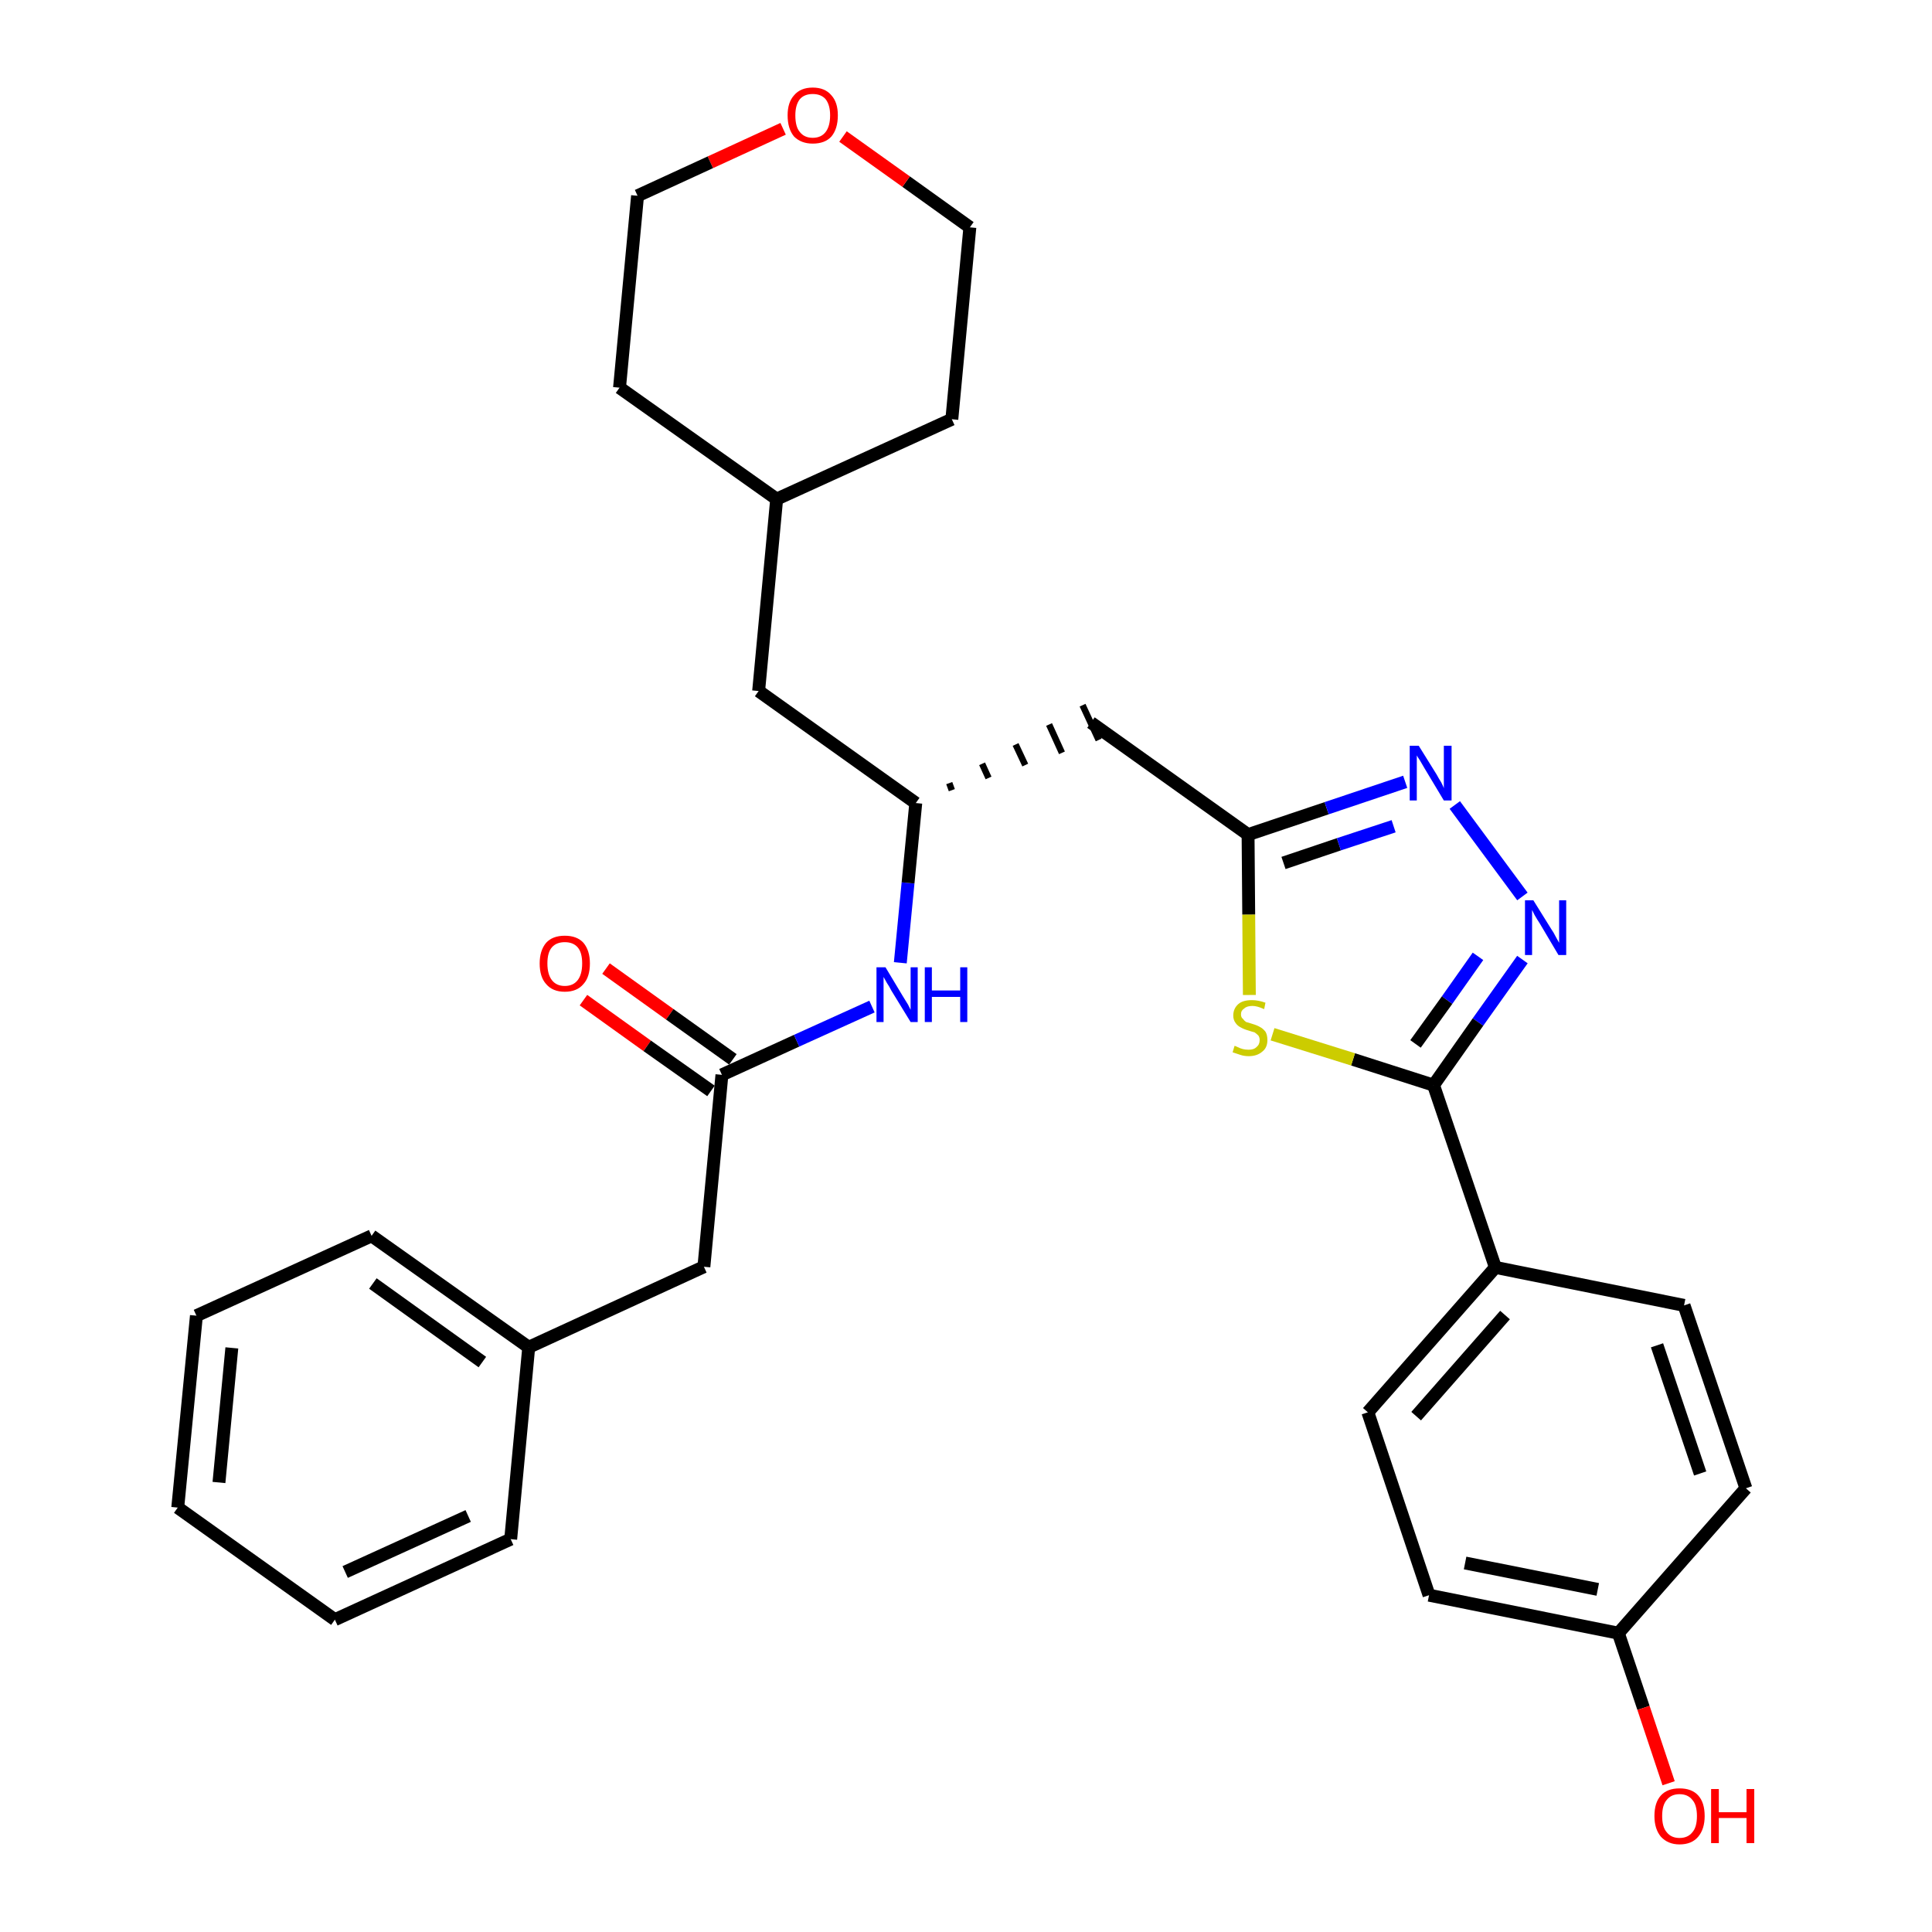 <?xml version='1.0' encoding='iso-8859-1'?>
<svg version='1.1' baseProfile='full'
              xmlns='http://www.w3.org/2000/svg'
                      xmlns:rdkit='http://www.rdkit.org/xml'
                      xmlns:xlink='http://www.w3.org/1999/xlink'
                  xml:space='preserve'
width='300px' height='300px' viewBox='0 0 300 300'>
<!-- END OF HEADER -->
<path class='bond-0 atom-0 atom-1' d='M 90.6,155.3 L 100.5,162.4' style='fill:none;fill-rule:evenodd;stroke:#FF0000;stroke-width:2.0px;stroke-linecap:butt;stroke-linejoin:miter;stroke-opacity:1' />
<path class='bond-0 atom-0 atom-1' d='M 100.5,162.4 L 110.4,169.4' style='fill:none;fill-rule:evenodd;stroke:#000000;stroke-width:2.0px;stroke-linecap:butt;stroke-linejoin:miter;stroke-opacity:1' />
<path class='bond-0 atom-0 atom-1' d='M 94.1,150.4 L 104.0,157.5' style='fill:none;fill-rule:evenodd;stroke:#FF0000;stroke-width:2.0px;stroke-linecap:butt;stroke-linejoin:miter;stroke-opacity:1' />
<path class='bond-0 atom-0 atom-1' d='M 104.0,157.5 L 113.8,164.5' style='fill:none;fill-rule:evenodd;stroke:#000000;stroke-width:2.0px;stroke-linecap:butt;stroke-linejoin:miter;stroke-opacity:1' />
<path class='bond-1 atom-1 atom-2' d='M 112.1,166.9 L 109.3,196.7' style='fill:none;fill-rule:evenodd;stroke:#000000;stroke-width:2.0px;stroke-linecap:butt;stroke-linejoin:miter;stroke-opacity:1' />
<path class='bond-8 atom-1 atom-9' d='M 112.1,166.9 L 123.7,161.6' style='fill:none;fill-rule:evenodd;stroke:#000000;stroke-width:2.0px;stroke-linecap:butt;stroke-linejoin:miter;stroke-opacity:1' />
<path class='bond-8 atom-1 atom-9' d='M 123.7,161.6 L 135.4,156.3' style='fill:none;fill-rule:evenodd;stroke:#0000FF;stroke-width:2.0px;stroke-linecap:butt;stroke-linejoin:miter;stroke-opacity:1' />
<path class='bond-2 atom-2 atom-3' d='M 109.3,196.7 L 82.1,209.2' style='fill:none;fill-rule:evenodd;stroke:#000000;stroke-width:2.0px;stroke-linecap:butt;stroke-linejoin:miter;stroke-opacity:1' />
<path class='bond-3 atom-3 atom-4' d='M 82.1,209.2 L 57.7,191.9' style='fill:none;fill-rule:evenodd;stroke:#000000;stroke-width:2.0px;stroke-linecap:butt;stroke-linejoin:miter;stroke-opacity:1' />
<path class='bond-3 atom-3 atom-4' d='M 74.9,211.5 L 57.9,199.3' style='fill:none;fill-rule:evenodd;stroke:#000000;stroke-width:2.0px;stroke-linecap:butt;stroke-linejoin:miter;stroke-opacity:1' />
<path class='bond-30 atom-8 atom-3' d='M 79.3,239.0 L 82.1,209.2' style='fill:none;fill-rule:evenodd;stroke:#000000;stroke-width:2.0px;stroke-linecap:butt;stroke-linejoin:miter;stroke-opacity:1' />
<path class='bond-4 atom-4 atom-5' d='M 57.7,191.9 L 30.5,204.3' style='fill:none;fill-rule:evenodd;stroke:#000000;stroke-width:2.0px;stroke-linecap:butt;stroke-linejoin:miter;stroke-opacity:1' />
<path class='bond-5 atom-5 atom-6' d='M 30.5,204.3 L 27.6,234.1' style='fill:none;fill-rule:evenodd;stroke:#000000;stroke-width:2.0px;stroke-linecap:butt;stroke-linejoin:miter;stroke-opacity:1' />
<path class='bond-5 atom-5 atom-6' d='M 36.0,209.3 L 34.0,230.2' style='fill:none;fill-rule:evenodd;stroke:#000000;stroke-width:2.0px;stroke-linecap:butt;stroke-linejoin:miter;stroke-opacity:1' />
<path class='bond-6 atom-6 atom-7' d='M 27.6,234.1 L 52.0,251.5' style='fill:none;fill-rule:evenodd;stroke:#000000;stroke-width:2.0px;stroke-linecap:butt;stroke-linejoin:miter;stroke-opacity:1' />
<path class='bond-7 atom-7 atom-8' d='M 52.0,251.5 L 79.3,239.0' style='fill:none;fill-rule:evenodd;stroke:#000000;stroke-width:2.0px;stroke-linecap:butt;stroke-linejoin:miter;stroke-opacity:1' />
<path class='bond-7 atom-7 atom-8' d='M 53.6,244.1 L 72.7,235.4' style='fill:none;fill-rule:evenodd;stroke:#000000;stroke-width:2.0px;stroke-linecap:butt;stroke-linejoin:miter;stroke-opacity:1' />
<path class='bond-9 atom-9 atom-10' d='M 139.8,149.5 L 141.0,137.1' style='fill:none;fill-rule:evenodd;stroke:#0000FF;stroke-width:2.0px;stroke-linecap:butt;stroke-linejoin:miter;stroke-opacity:1' />
<path class='bond-9 atom-9 atom-10' d='M 141.0,137.1 L 142.2,124.7' style='fill:none;fill-rule:evenodd;stroke:#000000;stroke-width:2.0px;stroke-linecap:butt;stroke-linejoin:miter;stroke-opacity:1' />
<path class='bond-10 atom-10 atom-11' d='M 147.8,122.7 L 147.4,121.6' style='fill:none;fill-rule:evenodd;stroke:#000000;stroke-width:1.0px;stroke-linecap:butt;stroke-linejoin:miter;stroke-opacity:1' />
<path class='bond-10 atom-10 atom-11' d='M 153.5,120.8 L 152.5,118.6' style='fill:none;fill-rule:evenodd;stroke:#000000;stroke-width:1.0px;stroke-linecap:butt;stroke-linejoin:miter;stroke-opacity:1' />
<path class='bond-10 atom-10 atom-11' d='M 159.2,118.8 L 157.7,115.6' style='fill:none;fill-rule:evenodd;stroke:#000000;stroke-width:1.0px;stroke-linecap:butt;stroke-linejoin:miter;stroke-opacity:1' />
<path class='bond-10 atom-10 atom-11' d='M 164.9,116.9 L 162.9,112.5' style='fill:none;fill-rule:evenodd;stroke:#000000;stroke-width:1.0px;stroke-linecap:butt;stroke-linejoin:miter;stroke-opacity:1' />
<path class='bond-10 atom-10 atom-11' d='M 170.6,114.9 L 168.1,109.5' style='fill:none;fill-rule:evenodd;stroke:#000000;stroke-width:1.0px;stroke-linecap:butt;stroke-linejoin:miter;stroke-opacity:1' />
<path class='bond-23 atom-10 atom-24' d='M 142.2,124.7 L 117.8,107.3' style='fill:none;fill-rule:evenodd;stroke:#000000;stroke-width:2.0px;stroke-linecap:butt;stroke-linejoin:miter;stroke-opacity:1' />
<path class='bond-11 atom-11 atom-12' d='M 169.4,112.2 L 193.8,129.6' style='fill:none;fill-rule:evenodd;stroke:#000000;stroke-width:2.0px;stroke-linecap:butt;stroke-linejoin:miter;stroke-opacity:1' />
<path class='bond-12 atom-12 atom-13' d='M 193.8,129.6 L 206.0,125.5' style='fill:none;fill-rule:evenodd;stroke:#000000;stroke-width:2.0px;stroke-linecap:butt;stroke-linejoin:miter;stroke-opacity:1' />
<path class='bond-12 atom-12 atom-13' d='M 206.0,125.5 L 218.2,121.4' style='fill:none;fill-rule:evenodd;stroke:#0000FF;stroke-width:2.0px;stroke-linecap:butt;stroke-linejoin:miter;stroke-opacity:1' />
<path class='bond-12 atom-12 atom-13' d='M 199.3,134.0 L 207.9,131.1' style='fill:none;fill-rule:evenodd;stroke:#000000;stroke-width:2.0px;stroke-linecap:butt;stroke-linejoin:miter;stroke-opacity:1' />
<path class='bond-12 atom-12 atom-13' d='M 207.9,131.1 L 216.4,128.3' style='fill:none;fill-rule:evenodd;stroke:#0000FF;stroke-width:2.0px;stroke-linecap:butt;stroke-linejoin:miter;stroke-opacity:1' />
<path class='bond-31 atom-23 atom-12' d='M 194.0,154.5 L 193.9,142.0' style='fill:none;fill-rule:evenodd;stroke:#CCCC00;stroke-width:2.0px;stroke-linecap:butt;stroke-linejoin:miter;stroke-opacity:1' />
<path class='bond-31 atom-23 atom-12' d='M 193.9,142.0 L 193.8,129.6' style='fill:none;fill-rule:evenodd;stroke:#000000;stroke-width:2.0px;stroke-linecap:butt;stroke-linejoin:miter;stroke-opacity:1' />
<path class='bond-13 atom-13 atom-14' d='M 225.9,125.0 L 236.4,139.2' style='fill:none;fill-rule:evenodd;stroke:#0000FF;stroke-width:2.0px;stroke-linecap:butt;stroke-linejoin:miter;stroke-opacity:1' />
<path class='bond-14 atom-14 atom-15' d='M 236.4,149.0 L 229.5,158.7' style='fill:none;fill-rule:evenodd;stroke:#0000FF;stroke-width:2.0px;stroke-linecap:butt;stroke-linejoin:miter;stroke-opacity:1' />
<path class='bond-14 atom-14 atom-15' d='M 229.5,158.7 L 222.6,168.5' style='fill:none;fill-rule:evenodd;stroke:#000000;stroke-width:2.0px;stroke-linecap:butt;stroke-linejoin:miter;stroke-opacity:1' />
<path class='bond-14 atom-14 atom-15' d='M 229.5,148.5 L 224.7,155.3' style='fill:none;fill-rule:evenodd;stroke:#0000FF;stroke-width:2.0px;stroke-linecap:butt;stroke-linejoin:miter;stroke-opacity:1' />
<path class='bond-14 atom-14 atom-15' d='M 224.7,155.3 L 219.8,162.1' style='fill:none;fill-rule:evenodd;stroke:#000000;stroke-width:2.0px;stroke-linecap:butt;stroke-linejoin:miter;stroke-opacity:1' />
<path class='bond-15 atom-15 atom-16' d='M 222.6,168.5 L 232.2,196.8' style='fill:none;fill-rule:evenodd;stroke:#000000;stroke-width:2.0px;stroke-linecap:butt;stroke-linejoin:miter;stroke-opacity:1' />
<path class='bond-22 atom-15 atom-23' d='M 222.6,168.5 L 210.1,164.5' style='fill:none;fill-rule:evenodd;stroke:#000000;stroke-width:2.0px;stroke-linecap:butt;stroke-linejoin:miter;stroke-opacity:1' />
<path class='bond-22 atom-15 atom-23' d='M 210.1,164.5 L 197.6,160.6' style='fill:none;fill-rule:evenodd;stroke:#CCCC00;stroke-width:2.0px;stroke-linecap:butt;stroke-linejoin:miter;stroke-opacity:1' />
<path class='bond-16 atom-16 atom-17' d='M 232.2,196.8 L 212.4,219.3' style='fill:none;fill-rule:evenodd;stroke:#000000;stroke-width:2.0px;stroke-linecap:butt;stroke-linejoin:miter;stroke-opacity:1' />
<path class='bond-16 atom-16 atom-17' d='M 233.7,204.2 L 219.9,219.9' style='fill:none;fill-rule:evenodd;stroke:#000000;stroke-width:2.0px;stroke-linecap:butt;stroke-linejoin:miter;stroke-opacity:1' />
<path class='bond-33 atom-22 atom-16' d='M 261.5,202.7 L 232.2,196.8' style='fill:none;fill-rule:evenodd;stroke:#000000;stroke-width:2.0px;stroke-linecap:butt;stroke-linejoin:miter;stroke-opacity:1' />
<path class='bond-17 atom-17 atom-18' d='M 212.4,219.3 L 221.9,247.7' style='fill:none;fill-rule:evenodd;stroke:#000000;stroke-width:2.0px;stroke-linecap:butt;stroke-linejoin:miter;stroke-opacity:1' />
<path class='bond-18 atom-18 atom-19' d='M 221.9,247.7 L 251.3,253.6' style='fill:none;fill-rule:evenodd;stroke:#000000;stroke-width:2.0px;stroke-linecap:butt;stroke-linejoin:miter;stroke-opacity:1' />
<path class='bond-18 atom-18 atom-19' d='M 227.5,242.7 L 248.1,246.8' style='fill:none;fill-rule:evenodd;stroke:#000000;stroke-width:2.0px;stroke-linecap:butt;stroke-linejoin:miter;stroke-opacity:1' />
<path class='bond-19 atom-19 atom-20' d='M 251.3,253.6 L 255.2,265.2' style='fill:none;fill-rule:evenodd;stroke:#000000;stroke-width:2.0px;stroke-linecap:butt;stroke-linejoin:miter;stroke-opacity:1' />
<path class='bond-19 atom-19 atom-20' d='M 255.2,265.2 L 259.1,276.9' style='fill:none;fill-rule:evenodd;stroke:#FF0000;stroke-width:2.0px;stroke-linecap:butt;stroke-linejoin:miter;stroke-opacity:1' />
<path class='bond-20 atom-19 atom-21' d='M 251.3,253.6 L 271.1,231.1' style='fill:none;fill-rule:evenodd;stroke:#000000;stroke-width:2.0px;stroke-linecap:butt;stroke-linejoin:miter;stroke-opacity:1' />
<path class='bond-21 atom-21 atom-22' d='M 271.1,231.1 L 261.5,202.7' style='fill:none;fill-rule:evenodd;stroke:#000000;stroke-width:2.0px;stroke-linecap:butt;stroke-linejoin:miter;stroke-opacity:1' />
<path class='bond-21 atom-21 atom-22' d='M 264.0,228.8 L 257.3,208.9' style='fill:none;fill-rule:evenodd;stroke:#000000;stroke-width:2.0px;stroke-linecap:butt;stroke-linejoin:miter;stroke-opacity:1' />
<path class='bond-24 atom-24 atom-25' d='M 117.8,107.3 L 120.6,77.5' style='fill:none;fill-rule:evenodd;stroke:#000000;stroke-width:2.0px;stroke-linecap:butt;stroke-linejoin:miter;stroke-opacity:1' />
<path class='bond-25 atom-25 atom-26' d='M 120.6,77.5 L 147.8,65.1' style='fill:none;fill-rule:evenodd;stroke:#000000;stroke-width:2.0px;stroke-linecap:butt;stroke-linejoin:miter;stroke-opacity:1' />
<path class='bond-32 atom-30 atom-25' d='M 96.2,60.2 L 120.6,77.5' style='fill:none;fill-rule:evenodd;stroke:#000000;stroke-width:2.0px;stroke-linecap:butt;stroke-linejoin:miter;stroke-opacity:1' />
<path class='bond-26 atom-26 atom-27' d='M 147.8,65.1 L 150.6,35.3' style='fill:none;fill-rule:evenodd;stroke:#000000;stroke-width:2.0px;stroke-linecap:butt;stroke-linejoin:miter;stroke-opacity:1' />
<path class='bond-27 atom-27 atom-28' d='M 150.6,35.3 L 140.7,28.2' style='fill:none;fill-rule:evenodd;stroke:#000000;stroke-width:2.0px;stroke-linecap:butt;stroke-linejoin:miter;stroke-opacity:1' />
<path class='bond-27 atom-27 atom-28' d='M 140.7,28.2 L 130.9,21.2' style='fill:none;fill-rule:evenodd;stroke:#FF0000;stroke-width:2.0px;stroke-linecap:butt;stroke-linejoin:miter;stroke-opacity:1' />
<path class='bond-28 atom-28 atom-29' d='M 121.6,20.0 L 110.3,25.2' style='fill:none;fill-rule:evenodd;stroke:#FF0000;stroke-width:2.0px;stroke-linecap:butt;stroke-linejoin:miter;stroke-opacity:1' />
<path class='bond-28 atom-28 atom-29' d='M 110.3,25.2 L 99.0,30.4' style='fill:none;fill-rule:evenodd;stroke:#000000;stroke-width:2.0px;stroke-linecap:butt;stroke-linejoin:miter;stroke-opacity:1' />
<path class='bond-29 atom-29 atom-30' d='M 99.0,30.4 L 96.2,60.2' style='fill:none;fill-rule:evenodd;stroke:#000000;stroke-width:2.0px;stroke-linecap:butt;stroke-linejoin:miter;stroke-opacity:1' />
<path  class='atom-0' d='M 83.8 149.6
Q 83.8 147.6, 84.8 146.4
Q 85.8 145.3, 87.7 145.3
Q 89.6 145.3, 90.6 146.4
Q 91.6 147.6, 91.6 149.6
Q 91.6 151.7, 90.6 152.8
Q 89.6 154.0, 87.7 154.0
Q 85.8 154.0, 84.8 152.8
Q 83.8 151.7, 83.8 149.6
M 87.7 153.1
Q 89.0 153.1, 89.7 152.2
Q 90.4 151.3, 90.4 149.6
Q 90.4 147.9, 89.7 147.1
Q 89.0 146.3, 87.7 146.3
Q 86.4 146.3, 85.7 147.1
Q 85.0 147.9, 85.0 149.6
Q 85.0 151.3, 85.7 152.2
Q 86.4 153.1, 87.7 153.1
' fill='#FF0000'/>
<path  class='atom-9' d='M 137.5 150.2
L 140.2 154.7
Q 140.5 155.2, 141.0 156.0
Q 141.4 156.8, 141.4 156.8
L 141.4 150.2
L 142.5 150.2
L 142.5 158.7
L 141.4 158.7
L 138.4 153.8
Q 138.1 153.2, 137.7 152.6
Q 137.3 151.9, 137.2 151.7
L 137.2 158.7
L 136.1 158.7
L 136.1 150.2
L 137.5 150.2
' fill='#0000FF'/>
<path  class='atom-9' d='M 143.6 150.2
L 144.7 150.2
L 144.7 153.8
L 149.1 153.8
L 149.1 150.2
L 150.2 150.2
L 150.2 158.7
L 149.1 158.7
L 149.1 154.8
L 144.7 154.8
L 144.7 158.7
L 143.6 158.7
L 143.6 150.2
' fill='#0000FF'/>
<path  class='atom-13' d='M 220.3 115.8
L 223.1 120.3
Q 223.3 120.7, 223.8 121.5
Q 224.2 122.3, 224.2 122.4
L 224.2 115.8
L 225.4 115.8
L 225.4 124.3
L 224.2 124.3
L 221.2 119.3
Q 220.9 118.8, 220.5 118.1
Q 220.1 117.5, 220.0 117.3
L 220.0 124.3
L 218.9 124.3
L 218.9 115.8
L 220.3 115.8
' fill='#0000FF'/>
<path  class='atom-14' d='M 238.1 139.8
L 240.9 144.3
Q 241.2 144.7, 241.6 145.5
Q 242.1 146.4, 242.1 146.4
L 242.1 139.8
L 243.2 139.8
L 243.2 148.3
L 242.0 148.3
L 239.1 143.4
Q 238.7 142.8, 238.3 142.1
Q 238.0 141.5, 237.9 141.3
L 237.9 148.3
L 236.8 148.3
L 236.8 139.8
L 238.1 139.8
' fill='#0000FF'/>
<path  class='atom-20' d='M 256.9 282.0
Q 256.9 279.9, 257.9 278.8
Q 258.9 277.7, 260.8 277.7
Q 262.7 277.7, 263.7 278.8
Q 264.7 279.9, 264.7 282.0
Q 264.7 284.0, 263.7 285.2
Q 262.7 286.4, 260.8 286.4
Q 259.0 286.4, 257.9 285.2
Q 256.9 284.0, 256.9 282.0
M 260.8 285.4
Q 262.1 285.4, 262.8 284.5
Q 263.5 283.7, 263.5 282.0
Q 263.5 280.3, 262.8 279.5
Q 262.1 278.6, 260.8 278.6
Q 259.5 278.6, 258.8 279.5
Q 258.1 280.3, 258.1 282.0
Q 258.1 283.7, 258.8 284.5
Q 259.5 285.4, 260.8 285.4
' fill='#FF0000'/>
<path  class='atom-20' d='M 265.7 277.8
L 266.9 277.8
L 266.9 281.4
L 271.2 281.4
L 271.2 277.8
L 272.4 277.8
L 272.4 286.2
L 271.2 286.2
L 271.2 282.3
L 266.9 282.3
L 266.9 286.2
L 265.7 286.2
L 265.7 277.8
' fill='#FF0000'/>
<path  class='atom-23' d='M 191.7 162.4
Q 191.8 162.4, 192.2 162.6
Q 192.6 162.8, 193.0 162.9
Q 193.4 163.0, 193.9 163.0
Q 194.7 163.0, 195.1 162.6
Q 195.6 162.2, 195.6 161.5
Q 195.6 161.1, 195.4 160.8
Q 195.1 160.5, 194.8 160.3
Q 194.4 160.2, 193.8 160.0
Q 193.1 159.8, 192.6 159.5
Q 192.2 159.3, 191.9 158.9
Q 191.5 158.4, 191.5 157.7
Q 191.5 156.6, 192.3 155.9
Q 193.0 155.3, 194.4 155.3
Q 195.4 155.3, 196.5 155.7
L 196.3 156.7
Q 195.2 156.2, 194.5 156.2
Q 193.6 156.2, 193.2 156.6
Q 192.7 156.9, 192.7 157.5
Q 192.7 158.0, 193.0 158.2
Q 193.2 158.5, 193.5 158.7
Q 193.9 158.8, 194.5 159.0
Q 195.2 159.2, 195.7 159.5
Q 196.1 159.7, 196.5 160.2
Q 196.8 160.7, 196.8 161.5
Q 196.8 162.7, 196.0 163.3
Q 195.2 164.0, 193.9 164.0
Q 193.2 164.0, 192.6 163.8
Q 192.0 163.6, 191.4 163.4
L 191.7 162.4
' fill='#CCCC00'/>
<path  class='atom-28' d='M 122.3 17.9
Q 122.3 15.9, 123.3 14.8
Q 124.3 13.6, 126.2 13.6
Q 128.1 13.6, 129.1 14.8
Q 130.1 15.9, 130.1 17.9
Q 130.1 20.0, 129.1 21.2
Q 128.1 22.3, 126.2 22.3
Q 124.4 22.3, 123.3 21.2
Q 122.3 20.0, 122.3 17.9
M 126.2 21.4
Q 127.5 21.4, 128.2 20.5
Q 128.9 19.6, 128.9 17.9
Q 128.9 16.3, 128.2 15.4
Q 127.5 14.6, 126.2 14.6
Q 124.9 14.6, 124.2 15.4
Q 123.5 16.3, 123.5 17.9
Q 123.5 19.7, 124.2 20.5
Q 124.9 21.4, 126.2 21.4
' fill='#FF0000'/>
</svg>
